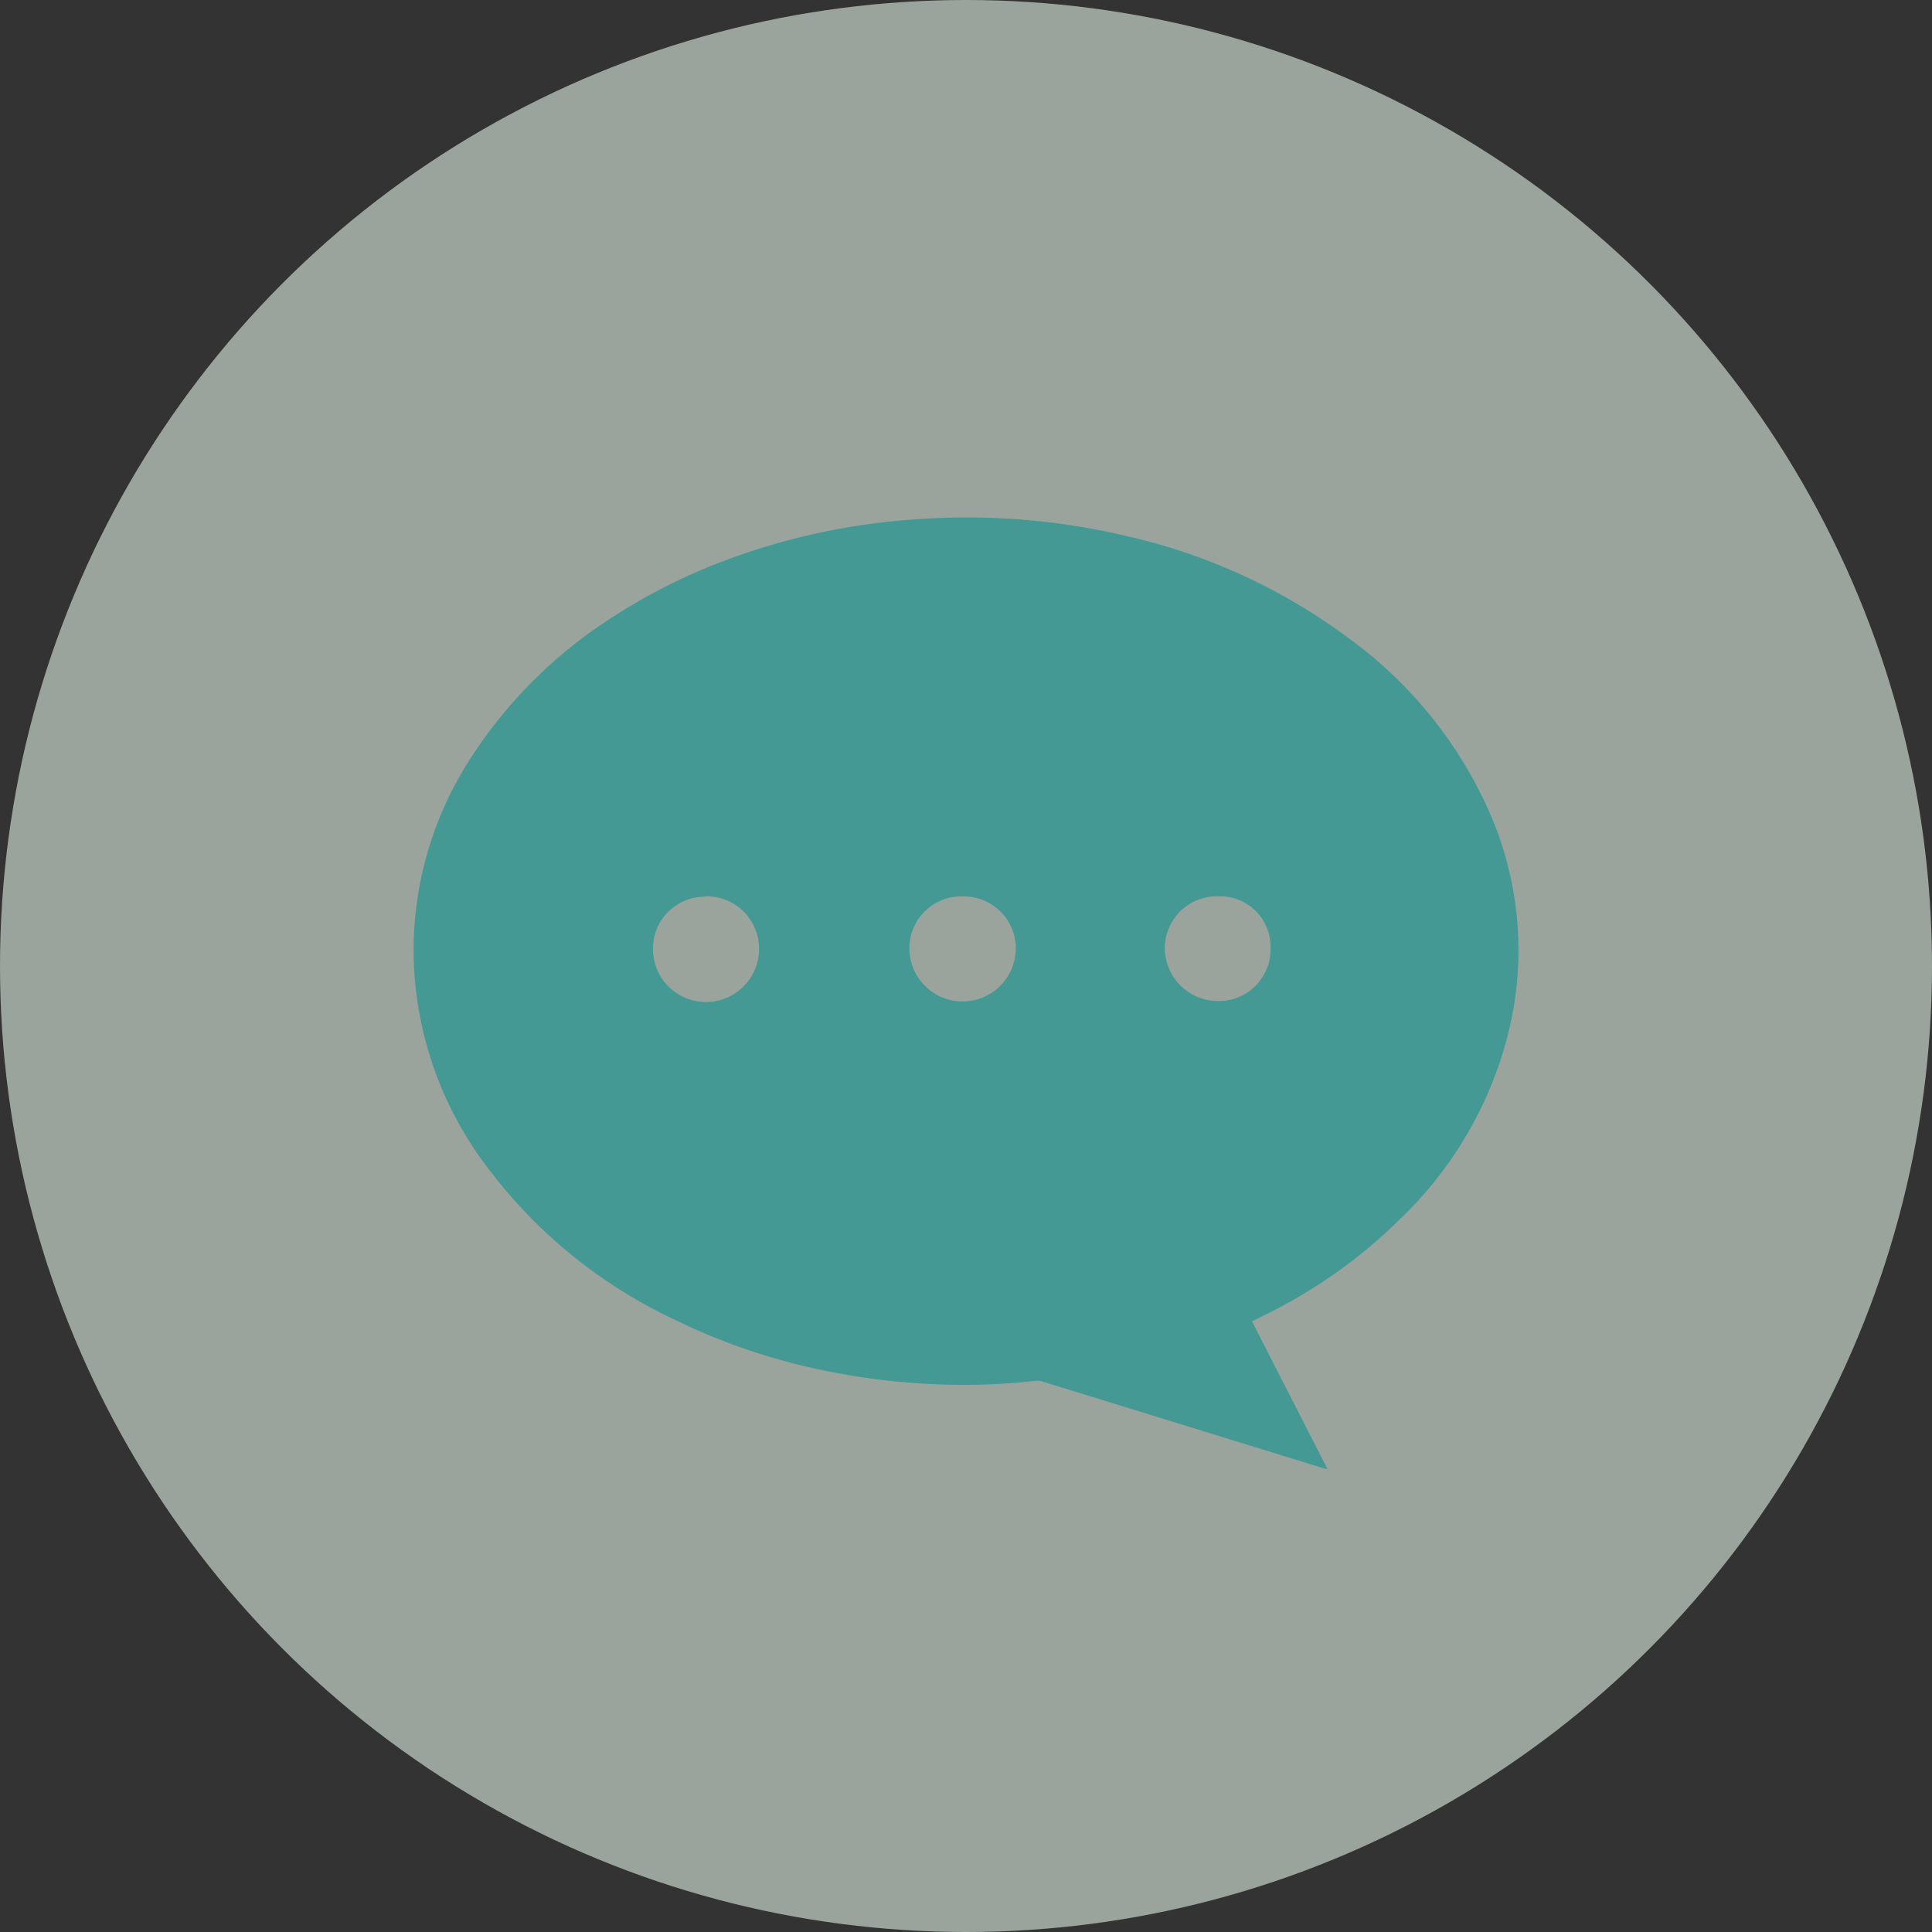 <svg xmlns="http://www.w3.org/2000/svg" xmlns:xlink="http://www.w3.org/1999/xlink" width="56" height="56" viewBox="0 0 56 56">
  <rect x="0" y="0" width="56" height="56" fill="#333333" stroke="none"/>
  <defs>
    <clipPath id="clip-path">
      <rect id="Rectangle_2305" data-name="Rectangle 2305" width="32.022" height="27.589" fill="#449994"/>
    </clipPath>
  </defs>
  <g id="Group_16004" data-name="Group 16004" transform="translate(0)">
    <ellipse id="Ellipse_50" data-name="Ellipse 50" cx="28" cy="28" rx="28" ry="28" transform="translate(0)" fill="#e0efe3" opacity="0.6"/>
    <g id="Group_15994" data-name="Group 15994" transform="translate(11.989 15)">
      <g id="Group_15993" data-name="Group 15993" clip-path="url(#clip-path)">
        <path id="Path_11284" data-name="Path 11284" d="M26.493,27.589,24.3,23.3l.5-.249a14.857,14.857,0,0,0,3.9-2.822,11.225,11.225,0,0,0,3.017-5.235,9.935,9.935,0,0,0-.571-6.535A12.431,12.431,0,0,0,27.172,3.55,17.08,17.08,0,0,0,20.76.56,20.213,20.213,0,0,0,14.531.054,19.388,19.388,0,0,0,9.114,1.213,16.613,16.613,0,0,0,5.9,2.805,13.526,13.526,0,0,0,1.592,7.073,10.21,10.21,0,0,0,.007,12.92,10.468,10.468,0,0,0,2.11,18.8a14.493,14.493,0,0,0,5.457,4.452,18.037,18.037,0,0,0,4.4,1.486,19.807,19.807,0,0,0,3.386.392,18.136,18.136,0,0,0,2.68-.108.475.475,0,0,1,.19.022q3.08.949,6.159,1.9l1.968.608c.037.011.076.017.147.032m-10.578-16.6a1.505,1.505,0,0,1,1.535,1.491,1.542,1.542,0,0,1-3.084.022,1.5,1.5,0,0,1,1.549-1.513m8.92,1.5a1.5,1.5,0,0,1-1.506,1.532,1.544,1.544,0,0,1-1.56-1.515,1.506,1.506,0,0,1,1.543-1.52,1.462,1.462,0,0,1,1.523,1.5m-16.378-1.5A1.515,1.515,0,0,1,10.012,12.5a1.537,1.537,0,0,1-3.075.014,1.5,1.5,0,0,1,1.519-1.522" transform="translate(0 0)" fill="#449994"/>
      </g>
    </g>
  </g>
</svg>
